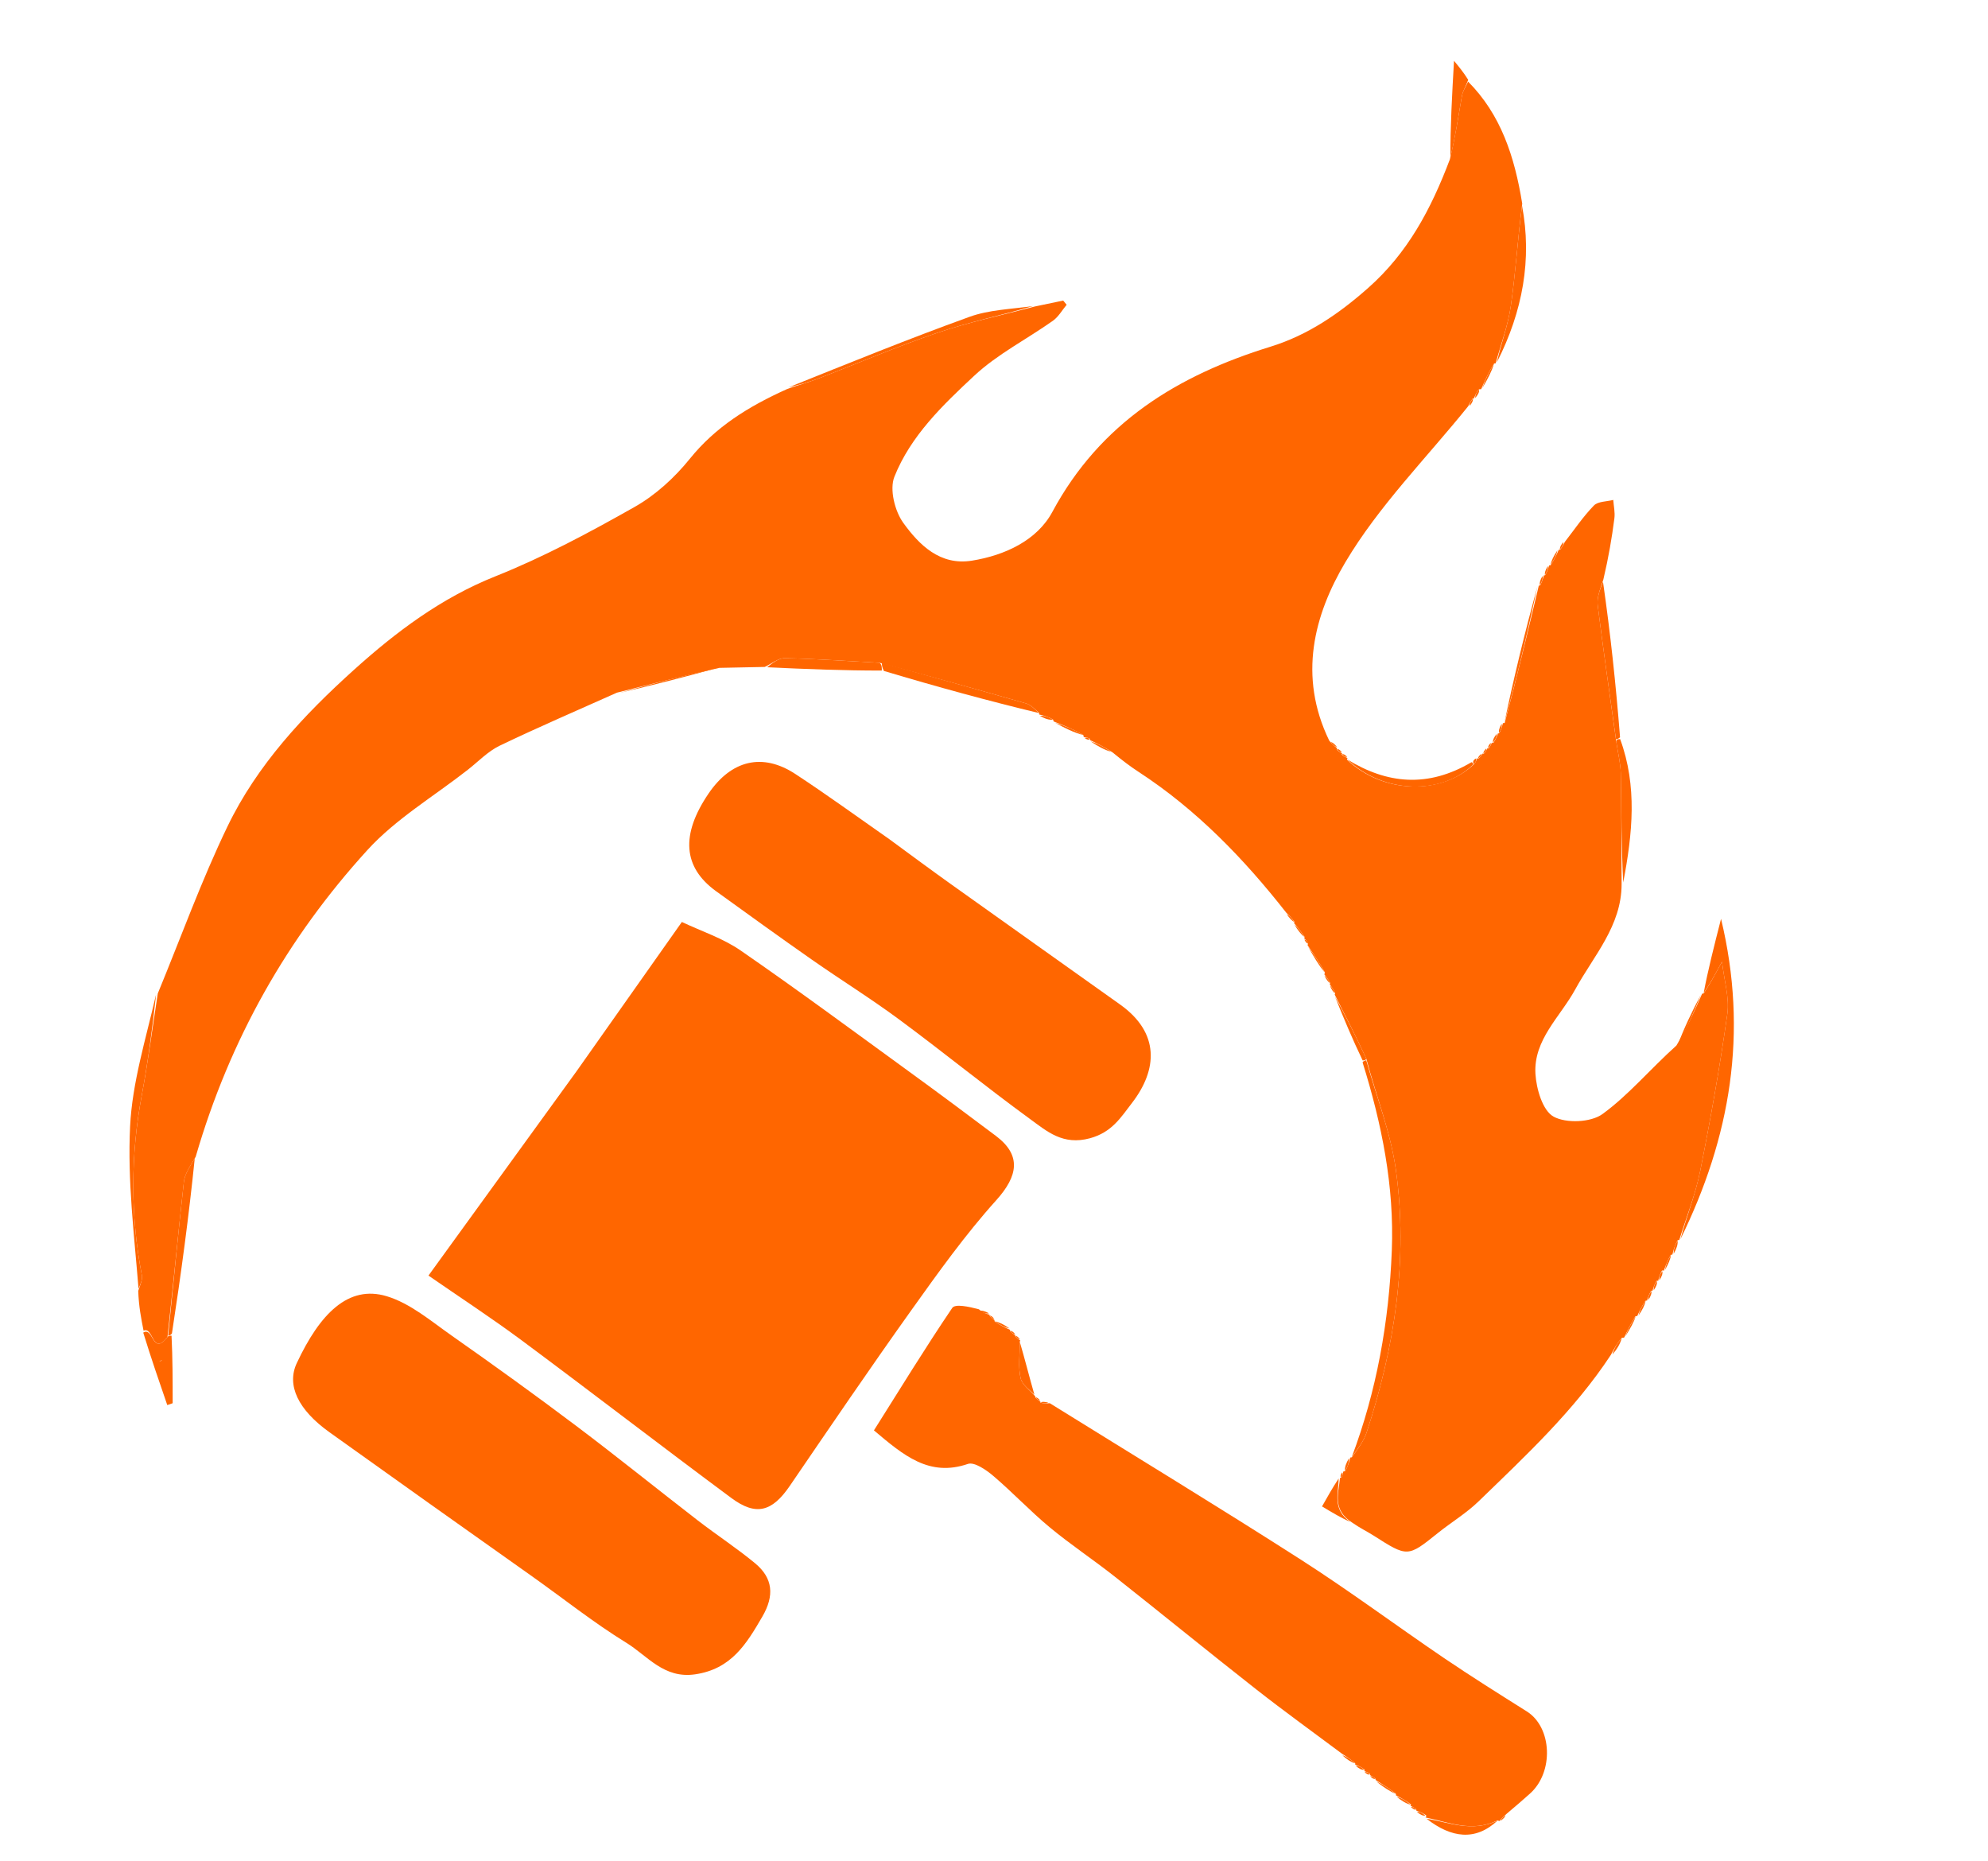 <svg width="390" height="365" viewBox="0 0 390 365" fill="none" xmlns="http://www.w3.org/2000/svg">
<g clip-path="url(#clip0_3970_8)">
<mask id="mask0_3970_8" style="mask-type:luminance" maskUnits="userSpaceOnUse" x="0" y="0" width="390" height="365">
<path d="M390 0H0V365H390V0Z" fill="white"/>
</mask>
<g mask="url(#mask0_3970_8)">
<path d="M288.006 16.004C294.413 22.452 297.119 30.638 298.625 39.945C297.711 47.111 297.318 53.614 296.386 60.04C295.833 63.851 294.43 67.539 293.409 71.283C293.409 71.283 293.461 71.234 293.097 71.313C292.012 73.044 291.292 74.696 290.571 76.348C290.571 76.348 290.466 76.323 290.141 76.366C289.593 77.006 289.37 77.602 289.147 78.198C289.147 78.198 289.119 78.089 288.912 78.171C288.482 78.725 288.26 79.195 288.038 79.666C279.88 89.804 270.495 99.215 263.922 110.293C257.837 120.549 254.584 132.575 260.778 145.3C261.519 146.16 261.936 146.47 262.353 146.781C262.353 146.781 262.197 146.842 262.257 147.053C262.655 147.44 262.992 147.615 263.33 147.79C263.33 147.79 263.172 147.828 263.249 148.045C263.676 148.41 264.026 148.557 264.377 148.704C264.377 148.704 264.225 148.741 264.278 149.041C271.403 155.732 282.755 156.027 289.236 149.841C289.577 149.366 289.688 149.032 289.799 148.698C289.799 148.698 289.862 148.833 290.072 148.773C290.485 148.399 290.688 148.085 290.89 147.771C290.89 147.771 290.911 147.913 291.116 147.813C291.491 147.381 291.662 147.049 291.833 146.718C291.833 146.718 291.858 146.874 292.071 146.779C292.416 146.331 292.549 145.977 292.682 145.623C292.682 145.623 292.712 145.791 292.973 145.709C293.447 145.026 293.659 144.426 293.871 143.826C293.871 143.826 293.905 143.937 294.145 143.793C294.539 143.036 294.693 142.422 294.847 141.808C294.847 141.808 294.879 141.92 295.188 141.798C297.625 132.731 299.754 123.787 301.883 114.843C301.883 114.843 301.914 114.945 302.154 114.801C302.554 114.047 302.714 113.439 302.873 112.83C302.873 112.83 302.906 112.938 303.144 112.801C303.56 112.068 303.738 111.471 303.916 110.875C303.916 110.875 303.939 110.955 304.224 110.839C304.944 109.744 305.379 108.766 305.814 107.788C305.814 107.788 305.846 107.893 306.068 107.816C306.522 107.255 306.754 106.772 306.987 106.288C308.861 103.884 310.579 101.327 312.69 99.153C313.486 98.334 315.193 98.399 316.485 98.061C316.571 99.265 316.856 100.495 316.706 101.669C316.215 105.506 315.566 109.323 314.542 113.675C313.862 115.702 313.25 117.246 313.43 118.692C314.524 127.473 315.799 136.231 317.064 145.409C317.408 147.773 317.92 149.719 317.957 151.675C318.097 158.908 318.081 166.144 318.123 173.38C318.131 181.62 312.642 187.457 309.014 194.094C306.074 199.472 300.836 203.93 301.218 210.615C301.389 213.594 302.636 217.851 304.771 219.027C307.235 220.383 312.092 220.18 314.364 218.528C319.49 214.802 323.664 209.766 328.875 205.081C330.993 201.561 332.461 198.224 333.928 194.888C333.928 194.888 333.956 194.964 334.249 194.834C335.566 192.808 336.59 190.912 337.819 188.636C338.246 192.38 339.308 195.74 338.864 198.887C337.409 209.208 335.584 219.487 333.534 229.709C332.608 234.326 330.814 238.769 329.413 243.29C329.413 243.29 329.457 243.145 329.104 243.284C328.525 244.32 328.3 245.218 328.074 246.116C328.074 246.116 328.045 246.04 327.759 246.166C327.11 247.294 326.748 248.296 326.385 249.298C326.385 249.298 326.308 249.092 326.03 249.242C325.597 250.022 325.442 250.651 325.287 251.281C325.287 251.281 325.235 251.152 324.974 251.259C324.533 251.983 324.353 252.6 324.173 253.216C324.173 253.216 324.134 253.09 323.894 253.217C323.469 253.944 323.283 254.545 323.098 255.145C323.098 255.145 323.075 255.057 322.792 255.169C322.059 256.256 321.608 257.23 321.157 258.204C321.157 258.204 321.128 258.093 320.834 258.19C319.908 259.637 319.275 260.987 318.643 262.336C318.643 262.336 318.558 262.434 318.175 262.408C317.201 263.506 316.611 264.631 316.02 265.757C308.836 276.673 299.34 285.517 290.041 294.517C287.643 296.838 284.709 298.596 282.089 300.698C276.134 305.473 276.159 305.482 269.377 301.153C268.194 300.399 266.91 299.804 265.268 298.665C261.269 296.105 262.617 292.847 262.889 289.844C262.889 289.844 262.918 289.937 263.129 289.823C263.394 289.365 263.448 289.022 263.502 288.678C263.502 288.678 263.515 288.615 263.868 288.583C264.45 287.655 264.678 286.759 264.906 285.863C264.906 285.863 264.93 285.951 265.225 285.827C266.391 284.146 267.542 282.683 268.088 281.02C273.616 264.208 276.292 246.967 273.825 229.359C272.808 222.105 270.014 215.1 268.015 207.598C265.943 203.166 263.884 199.117 261.826 195.067C261.826 195.067 261.923 195.063 261.916 194.785C261.555 194.021 261.201 193.535 260.847 193.049C260.847 193.049 260.939 193.052 260.925 192.769C260.53 192.019 260.149 191.553 259.768 191.086C259.768 191.086 259.887 191.081 259.914 190.755C258.801 188.757 257.66 187.086 256.519 185.414C256.519 185.414 256.539 185.318 256.607 185.05C256.397 184.542 256.118 184.302 255.839 184.062C255.839 184.062 255.931 184.062 255.924 183.762C255.226 182.662 254.535 181.861 253.844 181.06C253.844 181.06 253.935 181.06 253.925 180.796C253.389 180.031 252.863 179.528 252.336 179.026C244.005 168.408 234.715 158.797 223.329 151.381C221.731 150.34 220.209 149.184 218.267 147.591C216.525 146.453 215.167 145.806 213.809 145.159C213.809 145.159 213.909 145.124 213.801 144.912C213.353 144.666 213.013 144.632 212.673 144.597C212.673 144.597 212.543 144.574 212.543 144.199C210.615 143.061 208.686 142.299 206.757 141.537C206.757 141.537 206.661 141.53 206.602 141.162C205.639 140.576 204.734 140.358 203.829 140.141C203.829 140.141 203.927 140.114 203.81 139.817C202.898 138.995 202.172 138.234 201.3 137.983C191.881 135.279 182.439 132.656 172.553 130.006C166.062 129.67 160.023 129.222 153.977 129.1C152.671 129.073 151.341 130.217 150.022 130.822C147.349 130.879 144.675 130.935 141.129 131.003C133.848 132.631 127.44 134.248 121.032 135.864C113.352 139.308 105.611 142.626 98.028 146.27C95.723 147.378 93.84 149.373 91.782 150.986C85.149 156.187 77.658 160.61 72.061 166.756C56.39 183.964 45.074 203.852 38.386 226.915C37.23 228.843 36.245 230.293 36.073 231.833C34.948 241.876 34 251.939 32.852 262.285C29.819 266.072 30.154 260.149 28.164 261.019C27.693 258.634 27.222 256.249 27.117 253.21C27.612 251.762 27.98 250.922 27.837 250.18C25.569 238.396 25.61 226.64 27.814 214.838C29.05 208.216 29.921 201.526 30.957 194.866C35.468 183.934 39.493 172.767 44.618 162.13C50.435 150.055 59.569 140.277 69.443 131.385C77.721 123.928 86.55 117.288 97.184 113.047C106.615 109.285 115.667 104.436 124.522 99.423C128.604 97.112 132.341 93.689 135.305 90.019C140.355 83.766 146.749 79.754 154.472 76.285C156.781 75.457 158.537 75.016 160.214 74.373C168.118 71.341 175.911 67.99 183.919 65.272C190.143 63.159 196.626 61.811 202.994 60.123C204.854 59.734 206.715 59.346 208.575 58.957C208.801 59.232 209.027 59.507 209.253 59.783C208.363 60.843 207.646 62.149 206.553 62.922C201.425 66.549 195.669 69.466 191.127 73.698C184.952 79.453 178.638 85.51 175.456 93.525C174.478 95.987 175.532 100.243 177.204 102.559C180.335 106.894 184.409 110.978 190.662 109.976C197.161 108.934 203.455 105.977 206.443 100.418C215.869 82.887 231.034 73.631 249.244 68.004C256.561 65.743 262.695 61.54 268.446 56.442C276.114 49.645 280.691 41.15 284.43 31.26C285.525 26.793 286.097 22.773 286.805 18.777C286.976 17.812 287.594 16.926 288.006 16.004Z" fill="#FF6600"/>
<path d="M113.118 210.111C119.927 200.446 126.54 191.081 133.765 180.848C137.557 182.65 141.792 184.024 145.303 186.448C156.471 194.156 167.385 202.232 178.364 210.211C184.08 214.365 189.754 218.579 195.398 222.831C200.39 226.592 199.752 230.64 195.446 235.422C189.37 242.168 184.046 249.628 178.757 257.038C170.648 268.399 162.804 279.951 154.928 291.476C151.487 296.512 148.329 297.439 143.487 293.848C129.717 283.635 116.139 273.164 102.377 262.94C96.482 258.562 90.319 254.544 84.055 250.208C94.171 236.261 103.546 223.335 113.118 210.111Z" fill="#FF6600"/>
<path d="M205.948 275.247C222.369 285.448 238.893 295.486 255.17 305.911C264.731 312.035 273.856 318.835 283.257 325.214C288.598 328.838 294.073 332.264 299.535 335.706C304.507 338.838 304.862 347.646 300.122 351.842C298.762 353.046 297.401 354.249 295.565 355.781C294.762 356.485 294.434 356.86 294.107 357.235C294.107 357.235 294.088 357.128 293.742 357.094C288.705 359.499 284.198 357.411 279.643 356.499C279.643 356.499 279.908 356.322 279.758 356.058C279.011 355.576 278.413 355.357 277.815 355.137C277.815 355.137 277.917 355.102 277.813 354.883C277.368 354.511 277.026 354.359 276.684 354.206C276.684 354.206 276.855 354.191 276.778 353.917C275.739 353.14 274.777 352.639 273.814 352.136C273.814 352.136 273.921 352.106 273.821 351.824C272.421 350.738 271.121 349.933 269.821 349.129C269.821 349.129 269.921 349.096 269.817 348.878C269.377 348.5 269.04 348.34 268.704 348.179C268.704 348.179 268.868 348.156 268.772 347.945C268.319 347.622 267.961 347.51 267.604 347.398C267.604 347.398 267.749 347.406 267.678 347.104C267.014 346.575 266.422 346.347 265.829 346.12C265.829 346.12 265.928 346.094 265.844 345.844C264.941 345.069 264.121 344.545 263.301 344.021C257.679 339.816 251.976 335.715 246.454 331.383C237.125 324.065 227.94 316.561 218.633 309.213C214.458 305.917 210.003 302.967 205.913 299.573C202.072 296.386 198.637 292.711 194.83 289.478C193.448 288.305 191.141 286.722 189.881 287.153C182.299 289.744 177.303 285.521 171.445 280.574C176.466 272.61 181.46 264.46 186.809 256.551C187.374 255.715 190.031 256.293 192.033 256.818C192.955 257.576 193.562 257.731 194.169 257.886C194.169 257.886 194.07 257.919 194.158 258.13C194.542 258.548 194.837 258.754 195.133 258.961C195.133 258.961 195.027 258.962 195.151 259.234C196.245 259.961 197.215 260.417 198.185 260.873C198.185 260.873 198.079 260.914 198.173 261.126C198.584 261.529 198.901 261.72 199.218 261.911C199.218 261.911 199.074 261.929 199.166 262.127C199.56 262.531 199.861 262.739 200.163 262.947C200.163 262.947 200.068 262.944 200.054 263.3C200.059 265.896 199.722 268.221 200.227 270.347C200.546 271.695 202.117 272.746 203.127 273.93C203.127 273.93 203.043 273.951 203.144 274.161C203.54 274.567 203.836 274.763 204.132 274.959C204.132 274.959 204.027 274.96 204.133 275.15C204.809 275.309 205.378 275.278 205.948 275.247Z" fill="#FF6600"/>
<path d="M104.091 308.995C90.715 299.534 77.654 290.259 64.627 280.935C58.488 276.541 56.182 271.73 58.22 267.381C62.77 257.665 68.344 252 75.856 254.255C80.488 255.646 84.56 259.145 88.658 262.019C96.851 267.765 104.972 273.62 112.967 279.638C121.041 285.715 128.904 292.073 136.904 298.249C140.594 301.097 144.517 303.655 148.107 306.62C151.647 309.544 151.955 312.969 149.555 317.102C146.425 322.493 143.456 327.388 136.366 328.425C130.229 329.323 127.029 324.792 122.88 322.242C116.468 318.303 110.548 313.563 104.091 308.995Z" fill="#FF6600"/>
<path d="M174.453 164.6C178.678 167.696 182.589 170.601 186.554 173.43C197.609 181.32 208.692 189.171 219.754 197.051C227.562 202.614 227.095 209.821 222.073 216.344C219.896 219.172 218.13 222.098 213.839 223.268C208.533 224.716 205.414 221.936 202.068 219.497C193.38 213.165 185.036 206.361 176.389 199.969C170.828 195.858 164.933 192.2 159.261 188.234C152.954 183.824 146.713 179.319 140.475 174.811C133.985 170.12 133.511 163.74 138.993 155.668C143.45 149.103 149.582 147.596 156.018 151.814C162.169 155.844 168.124 160.175 174.453 164.6Z" fill="#FF6600"/>
<path d="M268.028 207.98C270.014 215.098 272.808 222.103 273.825 229.357C276.292 246.965 273.616 264.206 268.089 281.018C267.542 282.681 266.391 284.144 265.18 285.824C270.046 272.901 272.493 259.315 273.041 245.312C273.535 232.702 271.112 220.615 267.306 208.384C267.556 207.995 268.028 207.98 268.028 207.98Z" fill="#FF6600"/>
<path d="M329.668 243.069C330.812 238.769 332.606 234.326 333.532 229.709C335.583 219.488 337.407 209.208 338.862 198.887C339.306 195.74 338.244 192.38 337.817 188.636C336.588 190.913 335.564 192.808 334.207 194.835C335.055 190.328 336.238 185.691 337.629 180.234C343.016 202.609 339.467 223.087 329.668 243.069Z" fill="#FF6600"/>
<path d="M30.623 195.035C29.92 201.525 29.049 208.215 27.812 214.837C25.609 226.639 25.568 238.395 27.835 250.179C27.978 250.921 27.611 251.761 27.178 252.802C26.339 242.343 24.996 231.598 25.521 220.945C25.946 212.308 28.616 203.78 30.623 195.035Z" fill="#FF6600"/>
<path d="M202.668 60.035C196.625 61.81 190.142 63.158 183.918 65.271C175.91 67.989 168.117 71.34 160.213 74.372C158.536 75.015 156.78 75.456 154.688 75.985C166.26 71.334 178.139 66.505 190.189 62.148C194.006 60.768 198.279 60.646 202.668 60.035Z" fill="#FF6600"/>
<path d="M293.66 71.051C294.428 67.539 295.831 63.851 296.384 60.04C297.316 53.614 297.709 47.111 298.588 40.34C300.579 50.841 298.733 61.068 293.66 71.051Z" fill="#FF6600"/>
<path d="M173.004 130.008C182.44 132.654 191.882 135.277 201.301 137.981C202.173 138.232 202.899 138.993 203.805 139.865C193.878 137.472 183.84 134.731 173.401 131.608C173.003 130.821 173.003 130.414 173.004 130.008Z" fill="#FF6600"/>
<path d="M32.992 261.994C33.998 251.937 34.946 241.874 36.07 231.831C36.242 230.291 37.228 228.841 38.206 227.223C37.06 238.435 35.544 249.772 33.73 261.554C33.432 261.998 32.992 261.994 32.992 261.994Z" fill="#FF6600"/>
<path d="M317.014 144.996C315.799 136.23 314.524 127.472 313.43 118.691C313.25 117.245 313.862 115.701 314.47 114.113C315.914 124.109 316.994 134.196 317.818 144.634C317.379 144.99 317.197 144.993 317.014 144.996Z" fill="#FF6600"/>
<path d="M317.062 145.407C317.194 144.992 317.378 144.988 317.835 144.977C321.223 154.19 320.274 163.506 318.436 173.107C318.079 166.142 318.095 158.906 317.955 151.673C317.918 149.717 317.407 147.771 317.062 145.407Z" fill="#FF6600"/>
<path d="M32.851 262.283C32.993 261.994 33.433 261.998 33.653 262C33.873 266.417 33.873 270.832 33.873 275.246C33.52 275.367 33.168 275.488 32.815 275.608C31.224 270.996 29.632 266.384 28.102 261.395C30.153 260.147 29.818 266.07 32.851 262.283ZM31.758 266.822C31.594 266.877 31.43 266.932 31.265 266.987C31.431 267.04 31.596 267.093 31.758 266.822Z" fill="#FF6600"/>
<path d="M301.59 115.055C299.753 123.785 297.624 132.729 295.129 141.79C296.941 133.028 299.119 124.149 301.59 115.055Z" fill="#FF6600"/>
<path d="M172.552 130.004C173.001 130.414 173 130.821 172.995 131.532C165.643 131.542 158.295 131.248 150.484 130.887C151.34 130.215 152.67 129.071 153.976 129.098C160.022 129.22 166.061 129.668 172.552 130.004Z" fill="#FF6600"/>
<path d="M289.006 149.983C282.755 156.027 271.403 155.732 264.309 148.969C272.134 153.794 280.136 154.561 288.673 149.506C289.005 149.584 289.006 149.983 289.006 149.983Z" fill="#FF6600"/>
<path d="M288.026 15.652C287.594 16.924 286.976 17.81 286.805 18.775C286.097 22.771 285.525 26.791 284.532 30.896C284.516 24.748 284.87 18.505 285.243 11.93C286.11 12.972 287.078 14.136 288.026 15.652Z" fill="#FF6600"/>
<path d="M121.445 135.93C127.439 134.245 133.847 132.628 140.684 131.027C134.695 132.695 128.277 134.347 121.445 135.93Z" fill="#FF6600"/>
<path d="M268.013 207.598C268.026 207.982 267.554 207.997 267.317 207.999C265.365 203.938 263.649 199.873 261.879 195.438C263.882 199.116 265.941 203.166 268.013 207.598Z" fill="#FF6600"/>
<path d="M279.863 356.754C284.199 357.413 288.706 359.501 293.796 357.108C289.447 361.161 284.749 360.542 279.863 356.754Z" fill="#FF6600"/>
<path d="M202.925 273.573C202.121 272.745 200.55 271.694 200.231 270.346C199.726 268.22 200.063 265.895 200.072 263.254C200.973 266.308 201.846 269.763 202.925 273.573Z" fill="#FF6600"/>
<path d="M333.667 195.117C332.459 198.222 330.991 201.559 329.16 204.915C330.334 201.739 331.871 198.544 333.667 195.117Z" fill="#FF6600"/>
<path d="M262.61 290.02C262.616 292.846 261.269 296.104 264.924 298.53C263.188 297.79 261.391 296.713 259.352 295.49C260.425 293.583 261.378 291.89 262.61 290.02Z" fill="#FF6600"/>
<path d="M256.633 185.727C257.661 187.084 258.802 188.755 259.898 190.81C258.818 189.476 257.782 187.759 256.633 185.727Z" fill="#FF6600"/>
<path d="M290.797 76.129C291.292 74.695 292.012 73.043 293.094 71.348C292.645 72.84 291.834 74.375 290.797 76.129Z" fill="#FF6600"/>
<path d="M206.98 141.762C208.683 142.298 210.612 143.06 212.475 144.185C210.675 143.695 208.94 142.842 206.98 141.762Z" fill="#FF6600"/>
<path d="M318.855 262.121C319.275 260.984 319.908 259.634 320.891 258.195C320.517 259.372 319.792 260.64 318.855 262.121Z" fill="#FF6600"/>
<path d="M213.969 145.434C215.168 145.806 216.526 146.453 217.934 147.449C216.699 147.102 215.414 146.406 213.969 145.434Z" fill="#FF6600"/>
<path d="M269.973 349.418C271.122 349.932 272.422 350.737 273.818 351.879C272.651 351.38 271.388 350.544 269.973 349.418Z" fill="#FF6600"/>
<path d="M316.32 265.69C316.609 264.631 317.199 263.506 318.142 262.465C317.871 263.574 317.246 264.598 316.32 265.69Z" fill="#FF6600"/>
<path d="M198.042 260.578C197.218 260.416 196.248 259.96 195.16 259.18C195.994 259.332 196.945 259.808 198.042 260.578Z" fill="#FF6600"/>
<path d="M263.352 344.316C264.122 344.545 264.942 345.069 265.842 345.895C265.082 345.668 264.241 345.139 263.352 344.316Z" fill="#FF6600"/>
<path d="M321.434 258.043C321.607 257.228 322.058 256.253 322.837 255.168C322.681 256 322.196 256.942 321.434 258.043Z" fill="#FF6600"/>
<path d="M253.922 181.367C254.535 181.858 255.226 182.659 255.911 183.803C255.27 183.323 254.636 182.5 253.922 181.367Z" fill="#FF6600"/>
<path d="M305.536 107.945C305.38 108.763 304.945 109.742 304.184 110.835C304.324 110.002 304.79 109.054 305.536 107.945Z" fill="#FF6600"/>
<path d="M326.629 249.096C326.748 248.293 327.111 247.291 327.8 246.164C327.709 246.992 327.29 247.944 326.629 249.096Z" fill="#FF6600"/>
<path d="M273.961 352.422C274.779 352.639 275.741 353.142 276.754 354C275.905 353.806 275.006 353.257 273.961 352.422Z" fill="#FF6600"/>
<path d="M252.406 179.289C252.861 179.527 253.387 180.03 253.91 180.839C253.431 180.615 252.954 180.084 252.406 179.289Z" fill="#FF6600"/>
<path d="M328.341 245.927C328.297 245.215 328.522 244.317 329.111 243.355C329.187 244.108 328.899 244.924 328.341 245.927Z" fill="#FF6600"/>
<path d="M204.004 140.41C204.733 140.358 205.638 140.576 206.553 141.168C205.769 141.255 204.975 140.967 204.004 140.41Z" fill="#FF6600"/>
<path d="M264.639 286.039C264.678 286.758 264.45 287.654 263.851 288.555C263.778 287.778 264.075 286.996 264.639 286.039Z" fill="#FF6600"/>
<path d="M277.953 355.4C278.415 355.356 279.013 355.575 279.63 356.14C279.129 356.211 278.61 355.938 277.953 355.4Z" fill="#FF6600"/>
<path d="M205.646 275.125C205.38 275.278 204.811 275.309 204.141 275.097C204.475 274.904 204.909 274.953 205.646 275.125Z" fill="#FF6600"/>
<path d="M294.359 357.167C294.434 356.861 294.762 356.486 295.356 356.07C295.285 356.386 294.948 356.742 294.359 357.167Z" fill="#FF6600"/>
<path d="M306.712 106.336C306.753 106.772 306.521 107.255 306.013 107.804C305.971 107.374 306.205 106.879 306.712 106.336Z" fill="#FF6600"/>
<path d="M288.302 79.61C288.26 79.193 288.482 78.722 288.967 78.176C289.009 78.585 288.787 79.071 288.302 79.61Z" fill="#FF6600"/>
<path d="M289.407 78.065C289.368 77.601 289.591 77.005 290.162 76.414C290.229 76.924 289.949 77.428 289.407 78.065Z" fill="#FF6600"/>
<path d="M265.969 346.382C266.425 346.348 267.017 346.575 267.621 347.146C267.124 347.208 266.614 346.926 265.969 346.382Z" fill="#FF6600"/>
<path d="M194.01 257.611C193.563 257.73 192.956 257.575 192.191 257.137C192.639 257.016 193.245 257.176 194.01 257.611Z" fill="#FF6600"/>
<path d="M293.602 143.965C293.657 144.423 293.445 145.024 292.893 145.671C292.814 145.182 293.075 144.644 293.602 143.965Z" fill="#FF6600"/>
<path d="M323.368 254.992C323.281 254.544 323.467 253.943 323.958 253.219C324.055 253.676 323.848 254.258 323.368 254.992Z" fill="#FF6600"/>
<path d="M324.44 253.063C324.35 252.6 324.53 251.984 325.039 251.273C325.149 251.755 324.93 252.332 324.44 253.063Z" fill="#FF6600"/>
<path d="M325.54 251.115C325.442 250.651 325.597 250.022 326.099 249.328C326.228 249.825 326.011 250.387 325.54 251.115Z" fill="#FF6600"/>
<path d="M303.652 111.035C303.736 111.468 303.558 112.065 303.086 112.798C302.991 112.356 303.19 111.777 303.652 111.035Z" fill="#FF6600"/>
<path d="M262.274 146.519C261.934 146.468 261.517 146.158 261.059 145.562C261.411 145.604 261.804 145.931 262.274 146.519Z" fill="#FF6600"/>
<path d="M302.6 112.988C302.712 113.436 302.552 114.044 302.099 114.798C301.98 114.345 302.155 113.747 302.6 112.988Z" fill="#FF6600"/>
<path d="M260.895 193.352C261.201 193.532 261.555 194.018 261.904 194.829C261.58 194.656 261.262 194.157 260.895 193.352Z" fill="#FF6600"/>
<path d="M259.828 191.387C260.147 191.551 260.528 192.017 260.91 192.811C260.571 192.656 260.231 192.173 259.828 191.387Z" fill="#FF6600"/>
<path d="M294.586 141.977C294.693 142.419 294.539 143.033 294.087 143.791C293.967 143.339 294.146 142.744 294.586 141.977Z" fill="#FF6600"/>
<path d="M267.727 347.642C267.964 347.51 268.322 347.622 268.758 348.026C268.506 348.174 268.176 348.03 267.727 347.642Z" fill="#FF6600"/>
<path d="M263.232 147.523C262.992 147.612 262.655 147.437 262.262 146.967C262.515 146.867 262.825 147.063 263.232 147.523Z" fill="#FF6600"/>
<path d="M268.816 348.438C269.041 348.339 269.378 348.499 269.818 348.93C269.59 349.032 269.258 348.865 268.816 348.438Z" fill="#FF6600"/>
<path d="M290.624 147.863C290.687 148.083 290.484 148.397 289.997 148.773C289.928 148.542 290.143 148.249 290.624 147.863Z" fill="#FF6600"/>
<path d="M276.801 354.466C277.03 354.36 277.372 354.513 277.816 354.939C277.583 355.05 277.248 354.888 276.801 354.466Z" fill="#FF6600"/>
<path d="M264.27 148.446C264.027 148.555 263.677 148.408 263.266 147.964C263.525 147.842 263.844 148.016 264.27 148.446Z" fill="#FF6600"/>
<path d="M291.571 146.82C291.661 147.046 291.49 147.378 291.044 147.802C290.949 147.571 291.129 147.249 291.571 146.82Z" fill="#FF6600"/>
<path d="M195.042 258.701C194.84 258.755 194.545 258.549 194.16 258.079C194.363 258.024 194.656 258.232 195.042 258.701Z" fill="#FF6600"/>
<path d="M289.235 149.839C289.005 149.981 289.004 149.583 289.004 149.383C289.004 149.184 289.341 148.843 289.57 148.77C289.687 149.03 289.576 149.364 289.235 149.839Z" fill="#FF6600"/>
<path d="M212.82 144.785C213.012 144.631 213.352 144.665 213.795 144.964C213.577 145.183 213.267 145.098 212.82 144.785Z" fill="#FF6600"/>
<path d="M255.895 184.326C256.117 184.301 256.396 184.54 256.651 185.07C256.402 185.103 256.177 184.847 255.895 184.326Z" fill="#FF6600"/>
<path d="M263.286 288.812C263.446 289.022 263.392 289.365 263.079 289.822C262.903 289.606 262.987 289.276 263.286 288.812Z" fill="#FF6600"/>
<path d="M204.04 274.699C203.838 274.761 203.542 274.565 203.145 274.116C203.344 274.056 203.644 274.248 204.04 274.699Z" fill="#FF6600"/>
<path d="M200.076 262.679C199.865 262.738 199.564 262.53 199.176 262.053C199.388 261.993 199.686 262.203 200.076 262.679Z" fill="#FF6600"/>
<path d="M199.122 261.646C198.904 261.721 198.587 261.53 198.172 261.07C198.391 260.995 198.707 261.188 199.122 261.646Z" fill="#FF6600"/>
<path d="M292.428 145.738C292.547 145.976 292.414 146.33 291.991 146.763C291.859 146.513 292.018 146.184 292.428 145.738Z" fill="#FF6600"/>
<path d="M31.761 266.983C31.597 267.092 31.431 267.039 31.266 266.986C31.43 266.931 31.595 266.876 31.761 266.983Z" fill="#FF6600"/>
</g>
</g>
<defs>
<clipPath id="clip0_3970_8">
<rect width="390" height="365" fill="white"/>
</clipPath>
</defs>
</svg>
